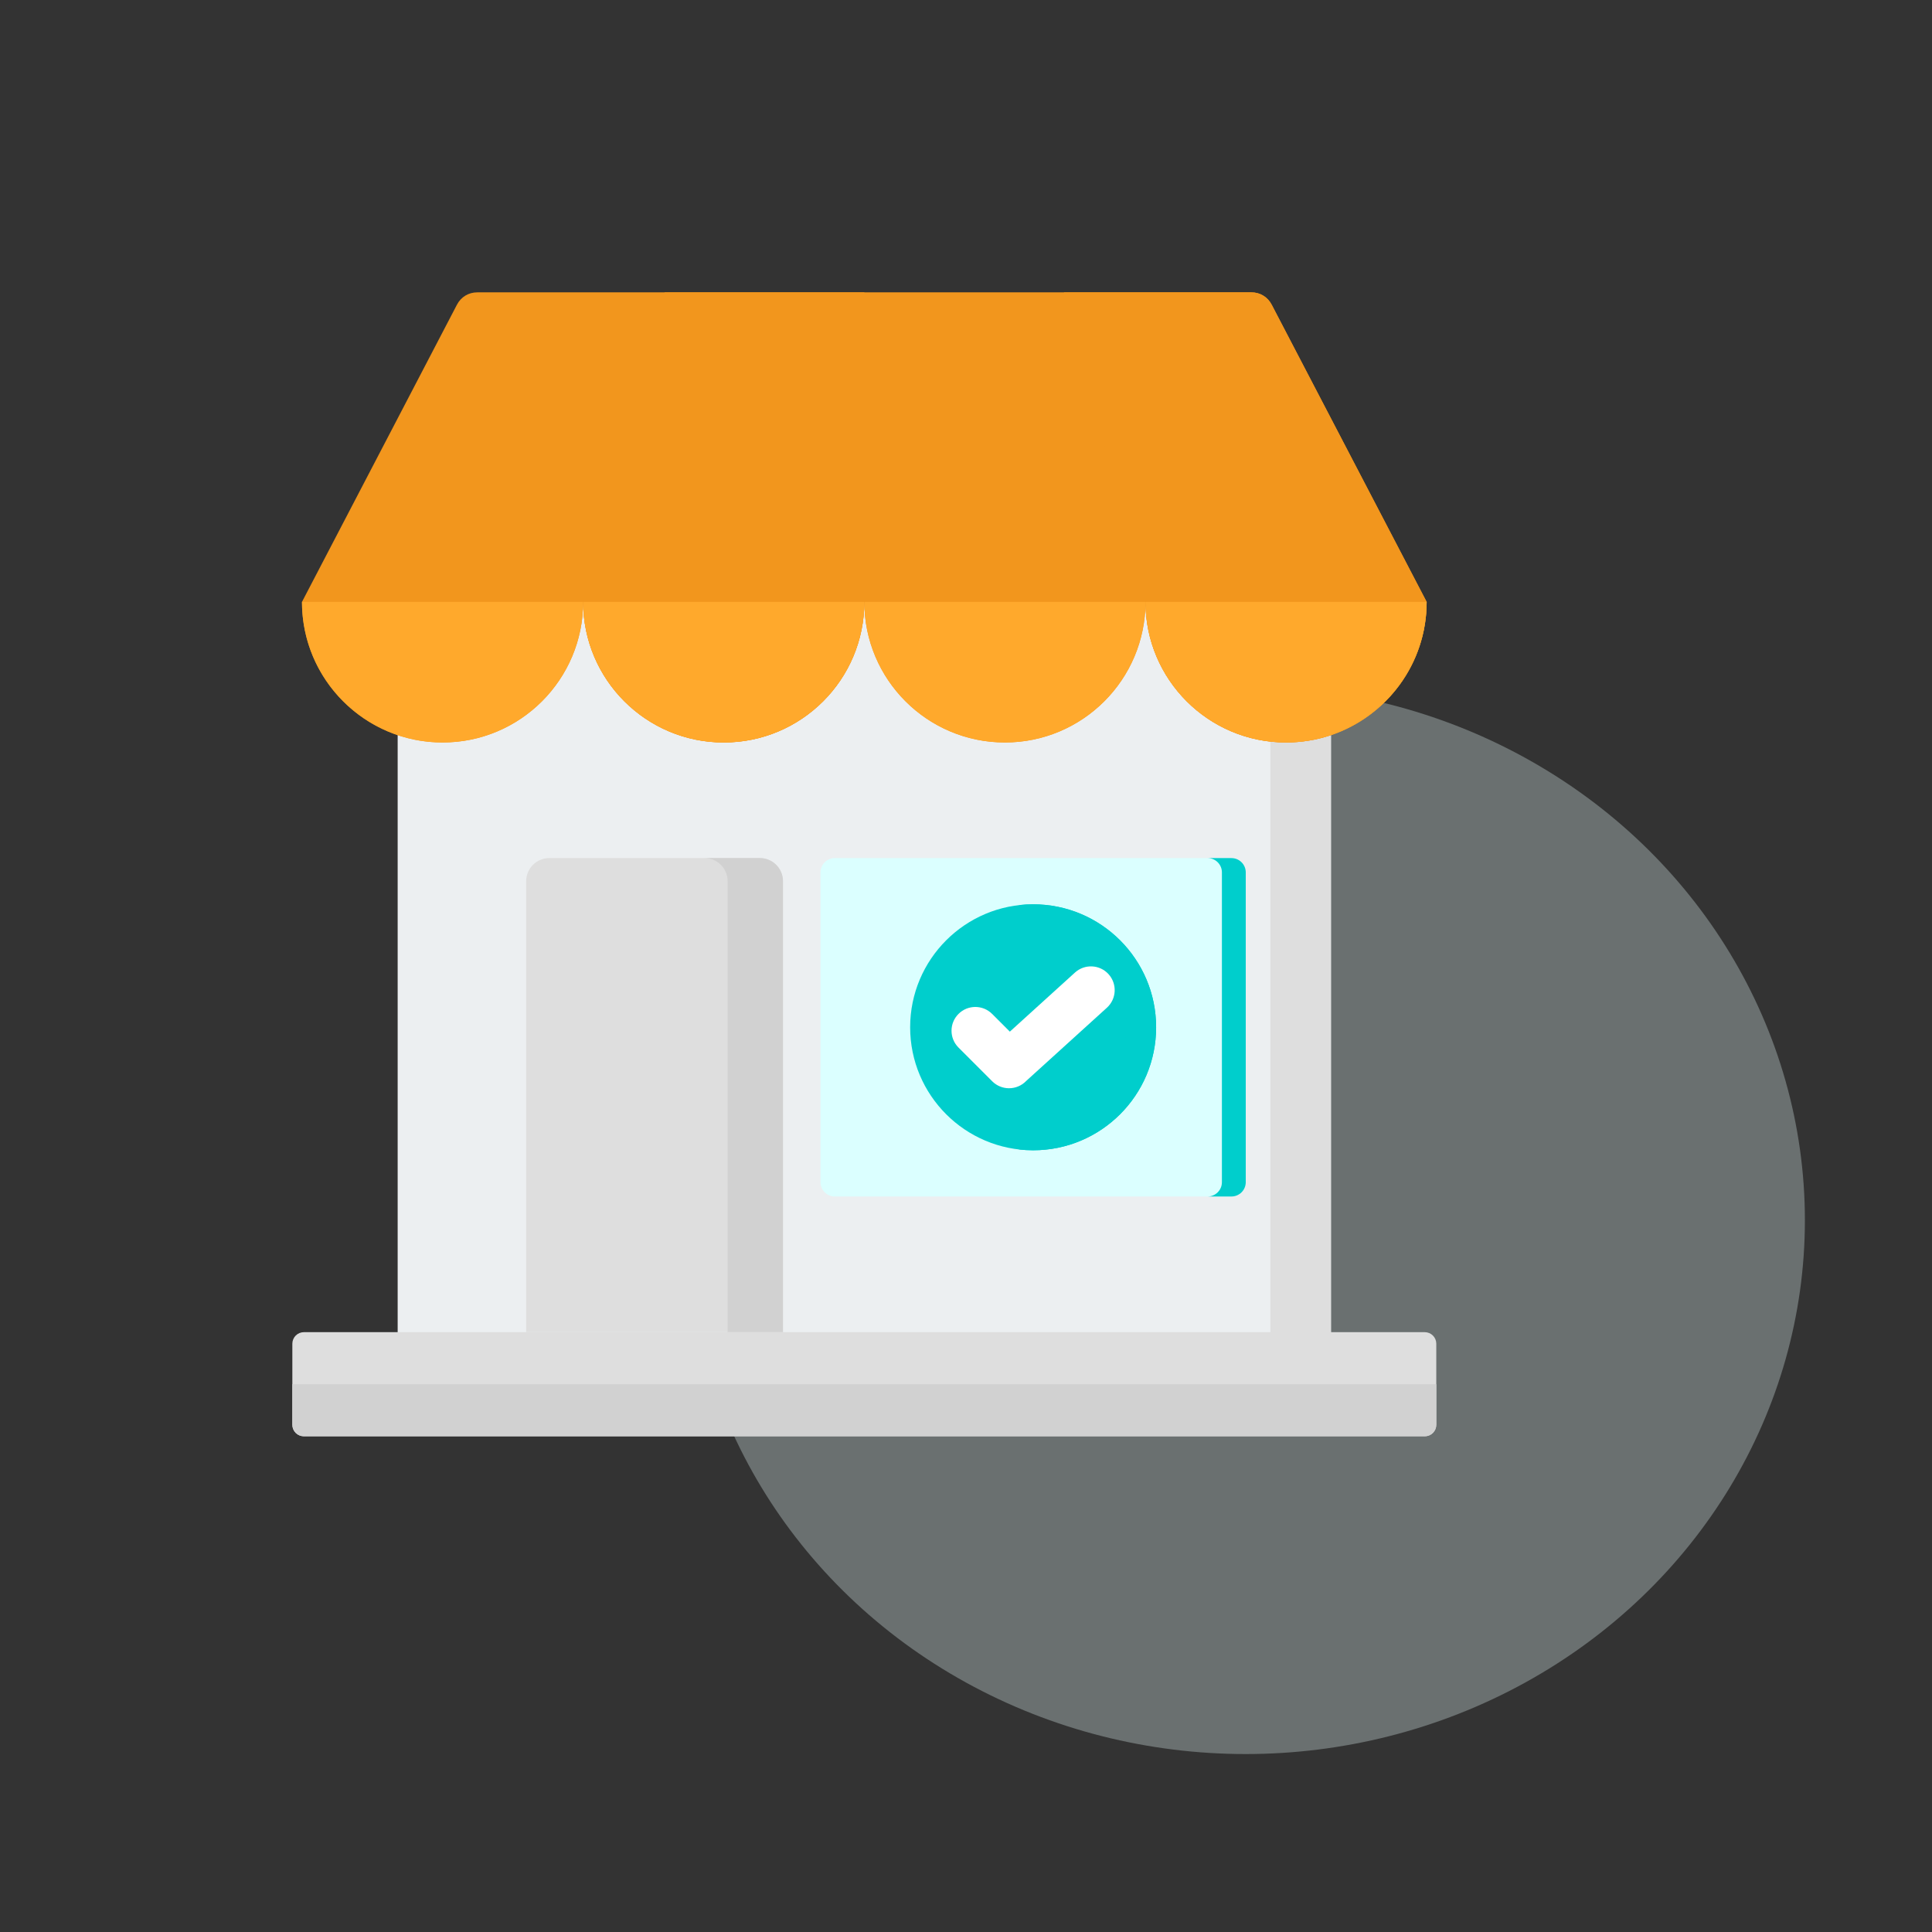 <svg width="76" height="76" viewBox="0 0 76 76" fill="none" xmlns="http://www.w3.org/2000/svg">
<rect x="0" y="0" width="76" height="76" fill="#333333" stroke="none"/>
<ellipse opacity="0.3" cx="49" cy="48" rx="22" ry="21" fill="#EAFFFF"/>
<path fill-rule="evenodd" clip-rule="evenodd" d="M15.643 23.677H52.357V53.684H15.643V23.677Z" fill="#ECEFF1"/>
<path fill-rule="evenodd" clip-rule="evenodd" d="M49.974 23.677H52.357V53.684H49.974V23.677Z" fill="#DEDEDE"/>
<path fill-rule="evenodd" clip-rule="evenodd" d="M21.606 33.755H29.893C30.392 33.755 30.8 34.162 30.8 34.662V52.404H20.698V34.662C20.698 34.162 21.106 33.755 21.606 33.755Z" fill="#DEDEDE"/>
<path fill-rule="evenodd" clip-rule="evenodd" d="M28.623 34.662V52.404H30.8V34.662C30.8 34.162 30.392 33.755 29.893 33.755H27.715C28.215 33.755 28.623 34.162 28.623 34.662Z" fill="#D1D1D1"/>
<path fill-rule="evenodd" clip-rule="evenodd" d="M11.954 52.404H56.046C56.167 52.404 56.282 52.452 56.367 52.537C56.452 52.622 56.5 52.738 56.5 52.858V56.046C56.5 56.167 56.452 56.282 56.367 56.367C56.282 56.452 56.167 56.5 56.046 56.5H11.954C11.833 56.5 11.718 56.452 11.633 56.367C11.548 56.282 11.5 56.167 11.5 56.046V52.858C11.5 52.738 11.548 52.622 11.633 52.537C11.718 52.452 11.833 52.404 11.954 52.404Z" fill="#DEDEDE"/>
<path fill-rule="evenodd" clip-rule="evenodd" d="M56.5 54.452V56.046C56.5 56.167 56.452 56.282 56.367 56.367C56.282 56.452 56.167 56.5 56.046 56.5H11.954C11.833 56.5 11.718 56.452 11.633 56.367C11.548 56.282 11.5 56.167 11.5 56.046V54.452H56.5Z" fill="#D1D1D1"/>
<path fill-rule="evenodd" clip-rule="evenodd" d="M11.879 23.677L17.974 11.988C18.134 11.68 18.432 11.5 18.778 11.5H49.222C49.569 11.5 49.866 11.68 50.026 11.988L56.121 23.677C56.121 26.731 53.645 29.207 50.591 29.207C47.536 29.207 45.061 26.731 45.061 23.677C45.061 26.731 42.585 29.207 39.53 29.207C36.476 29.207 34 26.731 34 23.677C34 26.731 31.524 29.207 28.47 29.207C25.416 29.207 22.94 26.731 22.94 23.677C22.94 26.731 20.464 29.207 17.409 29.207C14.355 29.207 11.879 26.731 11.879 23.677Z" fill="#F2961D"/>
<path fill-rule="evenodd" clip-rule="evenodd" d="M17.409 29.207C20.464 29.207 22.94 26.731 22.94 23.677H11.879C11.879 26.113 13.455 28.182 15.643 28.919C16.212 29.11 16.809 29.207 17.409 29.207ZM34 23.677C34 26.731 36.476 29.207 39.53 29.207C42.584 29.207 45.06 26.731 45.06 23.677H34Z" fill="#FFA92C"/>
<path fill-rule="evenodd" clip-rule="evenodd" d="M56.121 23.677L50.026 11.988C49.866 11.68 49.569 11.5 49.222 11.5H41.852L45.06 23.677C45.06 26.731 47.536 29.207 50.591 29.207C51.191 29.207 51.788 29.11 52.357 28.919C54.545 28.182 56.121 26.113 56.121 23.677ZM28.47 29.207C31.524 29.207 34 26.731 34 23.677V11.5H26.148L22.939 23.677C22.939 26.731 25.416 29.207 28.47 29.207Z" fill="#F2961D"/>
<path fill-rule="evenodd" clip-rule="evenodd" d="M45.06 23.677C45.06 26.731 47.536 29.207 50.591 29.207C51.191 29.207 51.788 29.11 52.357 28.919C54.545 28.182 56.121 26.113 56.121 23.677H45.06ZM28.47 29.207C31.524 29.207 34 26.731 34 23.677H22.939C22.939 26.731 25.416 29.207 28.47 29.207Z" fill="#FFA92C"/>
<path fill-rule="evenodd" clip-rule="evenodd" d="M32.839 33.755H48.442C48.752 33.755 49.005 34.007 49.005 34.317V46.505C49.005 46.815 48.752 47.067 48.442 47.067H32.839C32.529 47.067 32.277 46.815 32.277 46.505V34.317C32.277 34.007 32.529 33.755 32.839 33.755Z" fill="#DBFFFF"/>
<path fill-rule="evenodd" clip-rule="evenodd" d="M47.505 33.755H48.442C48.752 33.755 49.005 34.007 49.005 34.317V46.505C49.005 46.815 48.752 47.067 48.442 47.067H47.505C47.815 47.067 48.067 46.815 48.067 46.505V34.317C48.067 34.007 47.815 33.755 47.505 33.755Z" fill="#00CECC"/>
<path d="M40.641 45.249C43.313 45.249 45.479 43.083 45.479 40.411C45.479 37.739 43.313 35.573 40.641 35.573C37.969 35.573 35.803 37.739 35.803 40.411C35.803 43.083 37.969 45.249 40.641 45.249Z" fill="#00CECC"/>
<path fill-rule="evenodd" clip-rule="evenodd" d="M40.641 35.573C43.313 35.573 45.479 37.739 45.479 40.411C45.479 43.083 43.313 45.249 40.641 45.249C40.443 45.249 40.248 45.237 40.056 45.214C42.452 44.925 44.309 42.885 44.309 40.411C44.309 37.937 42.452 35.897 40.056 35.608C40.25 35.585 40.445 35.573 40.641 35.573Z" fill="#00CECC"/>
<path fill-rule="evenodd" clip-rule="evenodd" d="M37.705 41.208C37.339 40.843 37.339 40.25 37.705 39.885C38.07 39.52 38.663 39.52 39.028 39.885L39.725 40.582L42.286 38.258C42.668 37.911 43.259 37.939 43.606 38.32C43.953 38.702 43.925 39.292 43.544 39.64L40.36 42.529L40.355 42.535C39.989 42.9 39.397 42.9 39.031 42.535L37.705 41.208Z" fill="white"/>
</svg>
